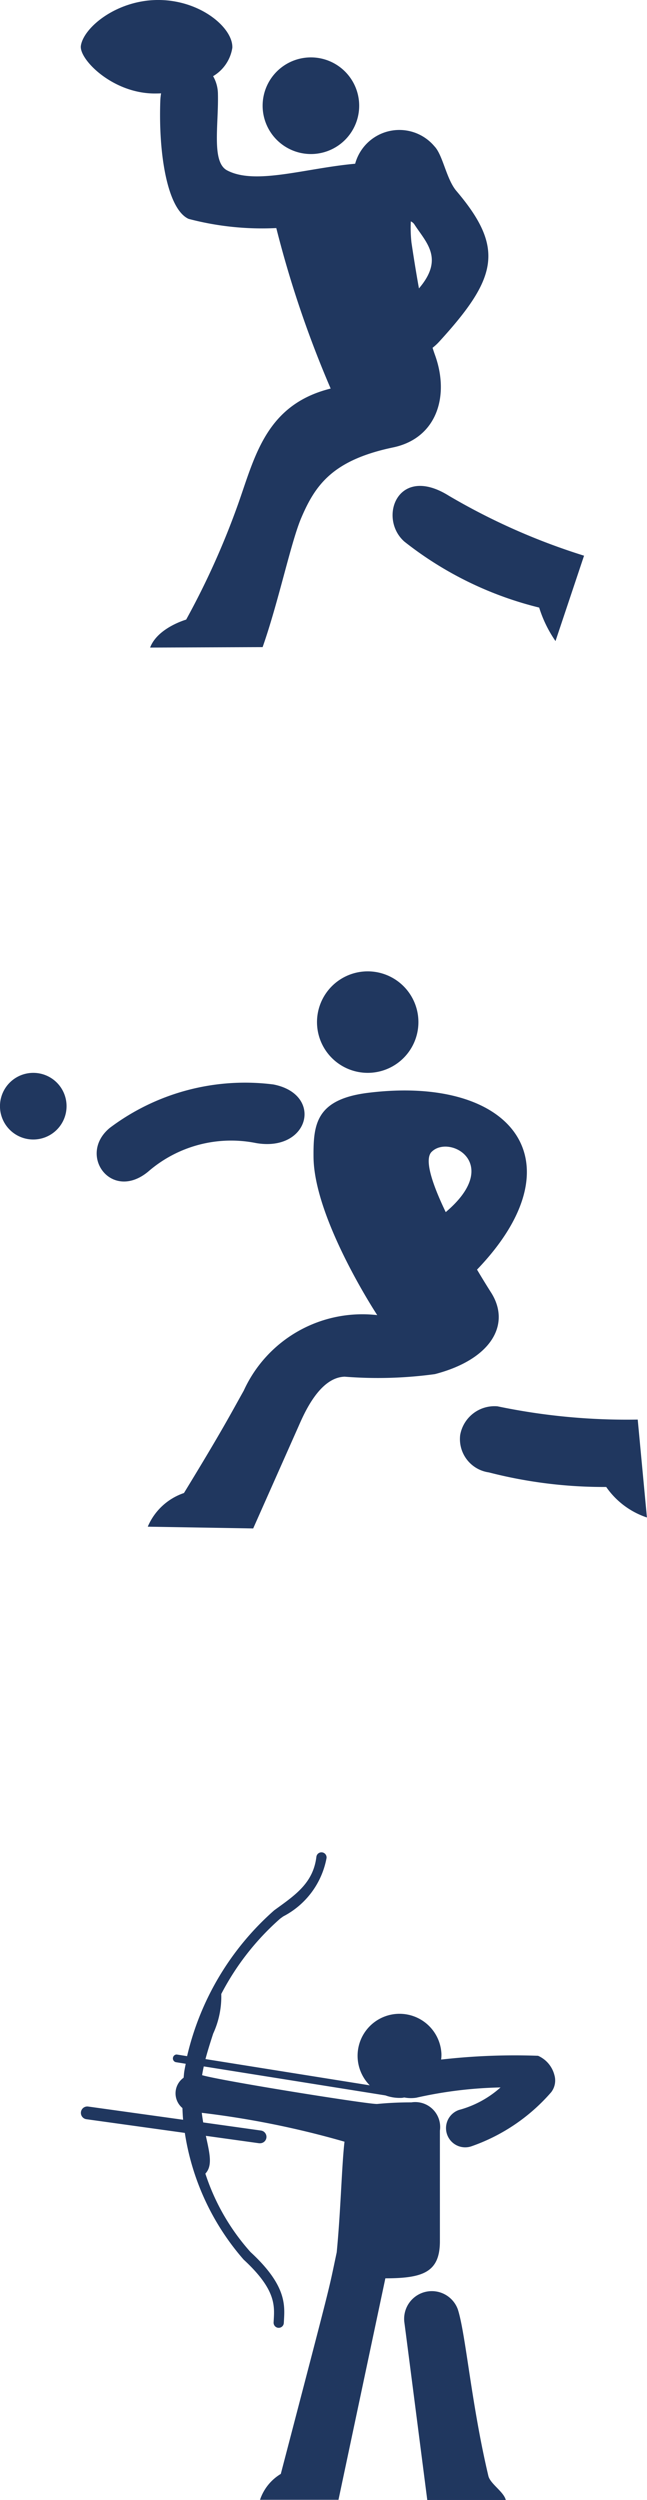 <svg xmlns="http://www.w3.org/2000/svg" width="24" height="92.646" viewBox="0 0 24 92.646">
  <g id="Group_10651" data-name="Group 10651" transform="translate(6721 12772.367)">
    <g id="Group_10645" data-name="Group 10645" transform="translate(-7233.117 -12937.215)">
      <path id="Path_118" data-name="Path 118" d="M556.219,287.216a1.027,1.027,0,0,0-1.98.5c.07.518.848,6.57.848,6.57H558c-.076-.307-.579-.6-.647-.894C556.717,290.7,556.512,288.114,556.219,287.216Z" transform="translate(-27.121 -36.789)" fill="#20375f"/>
      <path id="Path_119" data-name="Path 119" d="M532.683,241.753a1.072,1.072,0,0,0-.607-.718,24.08,24.08,0,0,0-3.595.14,1.516,1.516,0,0,0,.011-.205,1.556,1.556,0,1,0-2.66,1.16l-6.093-.973c.084-.317.188-.642.286-.944a3.286,3.286,0,0,0,.3-1.469,9.627,9.627,0,0,1,2.185-2.792l.113-.082a3.064,3.064,0,0,0,1.607-2.162.19.19,0,0,0-.166-.212.19.19,0,0,0-.211.166c-.114.935-.734,1.382-1.452,1.9l-.113.082a10.316,10.316,0,0,0-3.231,5.405l-.363-.058a.125.125,0,0,0-.1.021.144.144,0,0,0-.062.1.142.142,0,0,0,.026.106.14.14,0,0,0,.093.056l.355.057c-.018.094-.038.186-.053.282-.012.078-.016.156-.025.235a.709.709,0,0,0-.044,1.124c.006.146.012.291.025.434l-3.522-.49a.237.237,0,0,0-.065.47l3.651.507a9.258,9.258,0,0,0,2.181,4.695c1.182,1.089,1.148,1.69,1.118,2.22l-.006.109a.19.19,0,0,0,.181.2h.009a.189.189,0,0,0,.189-.181l.006-.106c.033-.583.073-1.309-1.24-2.52a8.123,8.123,0,0,1-1.676-2.908c.264-.279.169-.708.04-1.3l-.022-.1,1.977.275.034,0a.237.237,0,0,0,.031-.472l-2.14-.3c-.02-.114-.038-.233-.053-.356a33.29,33.29,0,0,1,5.294,1.07c-.1.833-.14,2.578-.289,4.1-.339,1.59-.1.656-2.074,8.212a1.777,1.777,0,0,0-.771.959h2.911l1.739-8.208c1.4,0,2.023-.228,2.023-1.374v-4.1a.924.924,0,0,0-1.06-1.046,12.607,12.607,0,0,0-1.26.058c-.189.038-5.669-.834-6.5-1.065v-.006c.015-.1.037-.211.061-.32l6.726,1.073h.007a1.551,1.551,0,0,0,.609.093c.033,0,.063-.011.1-.014a1.3,1.3,0,0,0,.442.008,15.591,15.591,0,0,1,3.124-.381,3.786,3.786,0,0,1-1.54.834.712.712,0,1,0,.459,1.348,6.934,6.934,0,0,0,2.962-2.007A.713.713,0,0,0,532.683,241.753Z" transform="translate(0 0)" fill="#20375f"/>
    </g>
    <g id="Group_10646" data-name="Group 10646" transform="translate(-7107.581 -12987.457)">
      <path id="Path_113" data-name="Path 113" d="M438.077,293.976a23.421,23.421,0,0,1-5.2-.491,1.293,1.293,0,0,0-1.386,1.062,1.247,1.247,0,0,0,1.063,1.387,17.076,17.076,0,0,0,4.354.54,2.979,2.979,0,0,0,1.51,1.131Z" transform="translate(-27.84 -26.277)" fill="#20375f"/>
      <path id="Path_114" data-name="Path 114" d="M419.5,254.848a1.881,1.881,0,1,0-1.968-1.789A1.882,1.882,0,0,0,419.5,254.848Z" transform="translate(-19.19 0)" fill="#20375f"/>
      <path id="Path_115" data-name="Path 115" d="M401.936,264.132c1.976.336,2.506-1.807.64-2.173a8.343,8.343,0,0,0-6.07,1.609c-1.212,1,.056,2.753,1.425,1.62A4.691,4.691,0,0,1,401.936,264.132Z" transform="translate(-5.852 -6.679)" fill="#20375f"/>
      <path id="Path_116" data-name="Path 116" d="M413.752,270.207s-.223-.347-.53-.863c3.831-3.991,1.33-7.211-4.029-6.554-1.952.239-2.045,1.173-2.036,2.378.017,2.3,2.363,5.862,2.363,5.862a4.836,4.836,0,0,0-4.952,2.8c-.466.828-.763,1.415-2.217,3.793a2.239,2.239,0,0,0-1.343,1.248l3.911.065,1.672-3.763c.194-.436.771-1.835,1.722-1.861a15.629,15.629,0,0,0,3.346-.095C413.75,272.673,414.483,271.376,413.752,270.207Zm-2.217-5.224c.653-.669,2.651.432.526,2.23C411.579,266.21,411.252,265.272,411.535,264.982Z" transform="translate(-8.946 -7.202)" fill="#20375f"/>
      <path id="Path_117" data-name="Path 117" d="M387.816,260.987a1.235,1.235,0,1,0,1.234,1.234A1.233,1.233,0,0,0,387.816,260.987Z" transform="translate(0 -6.137)" fill="#20375f"/>
    </g>
    <g id="Group_10647" data-name="Group 10647" transform="translate(-6990.523 -13014.133)">
      <path id="Path_110" data-name="Path 110" d="M293.028,251.224a1.791,1.791,0,1,0-1.874-1.7A1.793,1.793,0,0,0,293.028,251.224Z" transform="translate(-11.887 -3.751)" fill="#20375f"/>
      <path id="Path_111" data-name="Path 111" d="M306.556,291.884c-1.9-1.187-2.635.83-1.649,1.7a13.114,13.114,0,0,0,5,2.445,4.57,4.57,0,0,0,.606,1.242l1.059-3.165A23.961,23.961,0,0,1,306.556,291.884Z" transform="translate(-20.384 -31.746)" fill="#20375f"/>
      <path id="Path_112" data-name="Path 112" d="M285.658,254.921c-.03-.083-.06-.173-.089-.266a1.983,1.983,0,0,0,.248-.229c2.15-2.353,2.441-3.459.637-5.582-.377-.443-.5-1.33-.817-1.657a1.7,1.7,0,0,0-2.94.647c-1.855.166-3.706.8-4.752.245-.58-.309-.311-1.67-.338-2.829a1.338,1.338,0,0,0-.179-.661,1.485,1.485,0,0,0,.713-1.05c.034-.723-1.148-1.751-2.7-1.773s-2.81,1-2.918,1.693c-.076.492,1.147,1.75,2.7,1.772.093,0,.184,0,.275-.006a2.178,2.178,0,0,0-.028.26c-.075,2.05.277,4.042,1.05,4.393a10.686,10.686,0,0,0,3.252.34,39.32,39.32,0,0,0,2.017,5.948c-2.389.593-2.806,2.505-3.428,4.263a29.1,29.1,0,0,1-1.933,4.3s-1.058.3-1.337,1.036l4.174-.017c.6-1.708,1.051-3.9,1.438-4.8.522-1.22,1.172-2.133,3.4-2.6C285.717,258.011,286.213,256.453,285.658,254.921Zm-.771-4.85c.427.67,1.132,1.265.177,2.383-.119-.657-.215-1.277-.278-1.7a5.048,5.048,0,0,1-.024-.783A.3.3,0,0,1,284.886,250.071Z" transform="translate(0 0)" fill="#20375f"/>
    </g>
  </g>
</svg>
